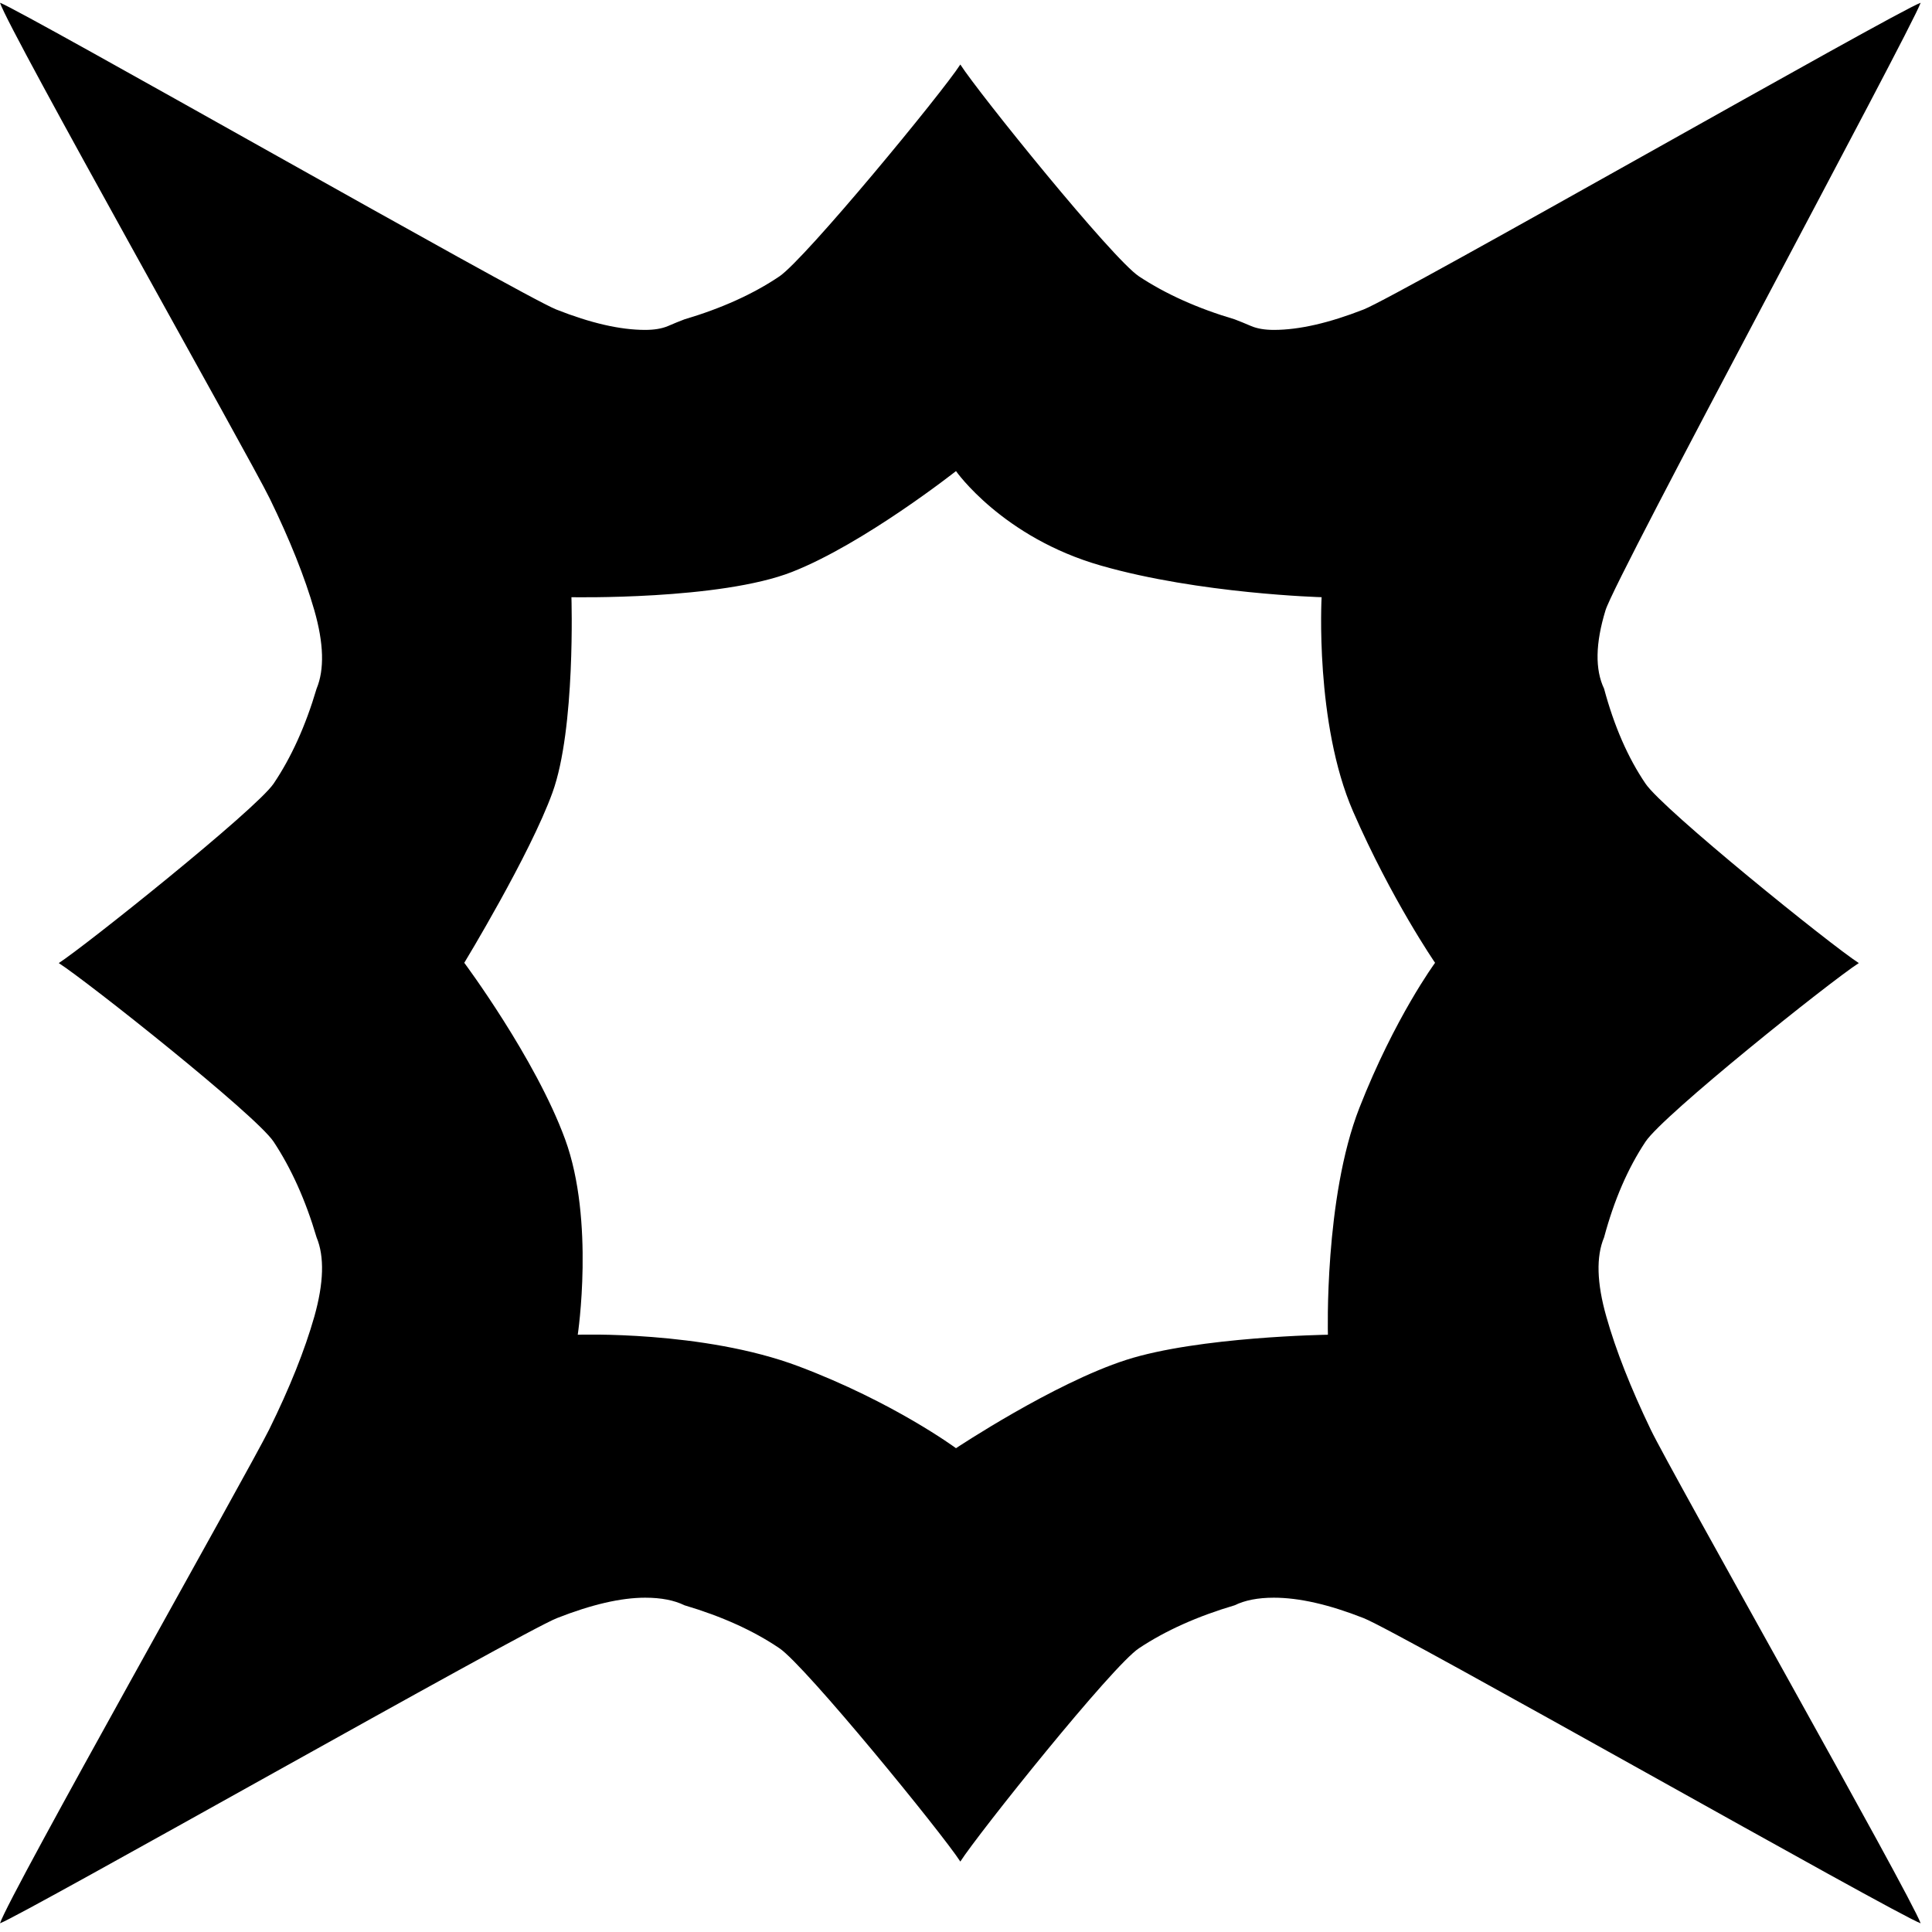 <?xml version="1.0" encoding="UTF-8" standalone="no"?>
<!DOCTYPE svg PUBLIC "-//W3C//DTD SVG 1.1//EN" "http://www.w3.org/Graphics/SVG/1.1/DTD/svg11.dtd">
<svg width="100%" height="100%" viewBox="0 0 40 40" version="1.1" xmlns="http://www.w3.org/2000/svg" xmlns:xlink="http://www.w3.org/1999/xlink" xml:space="preserve" xmlns:serif="http://www.serif.com/" style="fill-rule:evenodd;clip-rule:evenodd;stroke-linejoin:round;stroke-miterlimit:2;">
    <g transform="matrix(1,0,0,1,-198.454,-454.044)">
        <g transform="matrix(1.869,0,0,-1.869,194.989,1699.84)">
            <path d="M12.492,665.843C12.692,665.53 14.175,663.692 14.471,663.496C14.766,663.301 15.119,663.142 15.531,663.02C15.586,662.999 15.648,662.974 15.715,662.945C15.782,662.917 15.865,662.903 15.965,662.903C16.244,662.903 16.575,662.979 16.959,663.129C17.343,663.279 22.851,666.427 23.13,666.527C23.018,666.215 19.751,660.165 19.639,659.797C19.527,659.43 19.522,659.141 19.623,658.929C19.734,658.516 19.886,658.166 20.082,657.877C20.277,657.588 22.133,656.09 22.445,655.889C22.133,655.689 20.277,654.206 20.082,653.91C19.886,653.615 19.734,653.263 19.623,652.85C19.534,652.638 19.542,652.346 19.648,651.973C19.753,651.601 19.918,651.183 20.14,650.721C20.362,650.258 23.018,645.564 23.13,645.252C22.851,645.352 17.343,648.483 16.959,648.633C16.575,648.784 16.244,648.859 15.965,648.859C15.787,648.859 15.643,648.83 15.531,648.775C15.119,648.653 14.766,648.495 14.471,648.299C14.175,648.104 12.692,646.248 12.492,645.936C12.291,646.248 10.777,648.104 10.488,648.299C10.199,648.495 9.848,648.653 9.436,648.775C9.324,648.83 9.18,648.859 9.001,648.859C8.734,648.859 8.408,648.784 8.024,648.633C7.64,648.483 2.121,645.352 1.854,645.252C1.954,645.564 4.606,650.258 4.835,650.721C5.063,651.183 5.23,651.601 5.336,651.973C5.441,652.346 5.449,652.638 5.361,652.85C5.239,653.263 5.08,653.615 4.885,653.91C4.689,654.206 2.817,655.689 2.505,655.889C2.788,656.071 4.689,657.588 4.885,657.877C5.08,658.166 5.239,658.516 5.361,658.929C5.449,659.141 5.441,659.43 5.336,659.797C5.23,660.165 5.065,660.577 4.843,661.033C4.621,661.489 1.954,666.215 1.854,666.527C2.121,666.427 7.637,663.279 8.016,663.129C8.395,662.979 8.722,662.903 9.001,662.903C9.102,662.903 9.185,662.917 9.252,662.945C9.319,662.974 9.38,662.999 9.436,663.02C9.848,663.142 10.199,663.301 10.488,663.496C10.777,663.692 12.291,665.53 12.492,665.843ZM8.184,659.942C8.184,659.942 8.231,658.485 7.974,657.778C7.725,657.09 6.997,655.892 6.997,655.892C6.997,655.892 7.784,654.837 8.114,653.937C8.444,653.036 8.254,651.772 8.254,651.772C8.254,651.772 9.643,651.82 10.698,651.423C11.753,651.026 12.444,650.515 12.444,650.515C12.444,650.515 13.527,651.235 14.329,651.493C15.132,651.751 16.564,651.772 16.564,651.772C16.564,651.772 16.521,653.286 16.913,654.286C17.305,655.286 17.751,655.892 17.751,655.892C17.751,655.892 17.27,656.59 16.843,657.568C16.417,658.546 16.494,659.942 16.494,659.942C16.494,659.942 15.142,659.979 14.05,660.292C12.958,660.604 12.444,661.339 12.444,661.339C12.444,661.339 11.425,660.535 10.628,660.222C9.831,659.909 8.184,659.942 8.184,659.942Z"/>
        </g>
    </g>
</svg>
